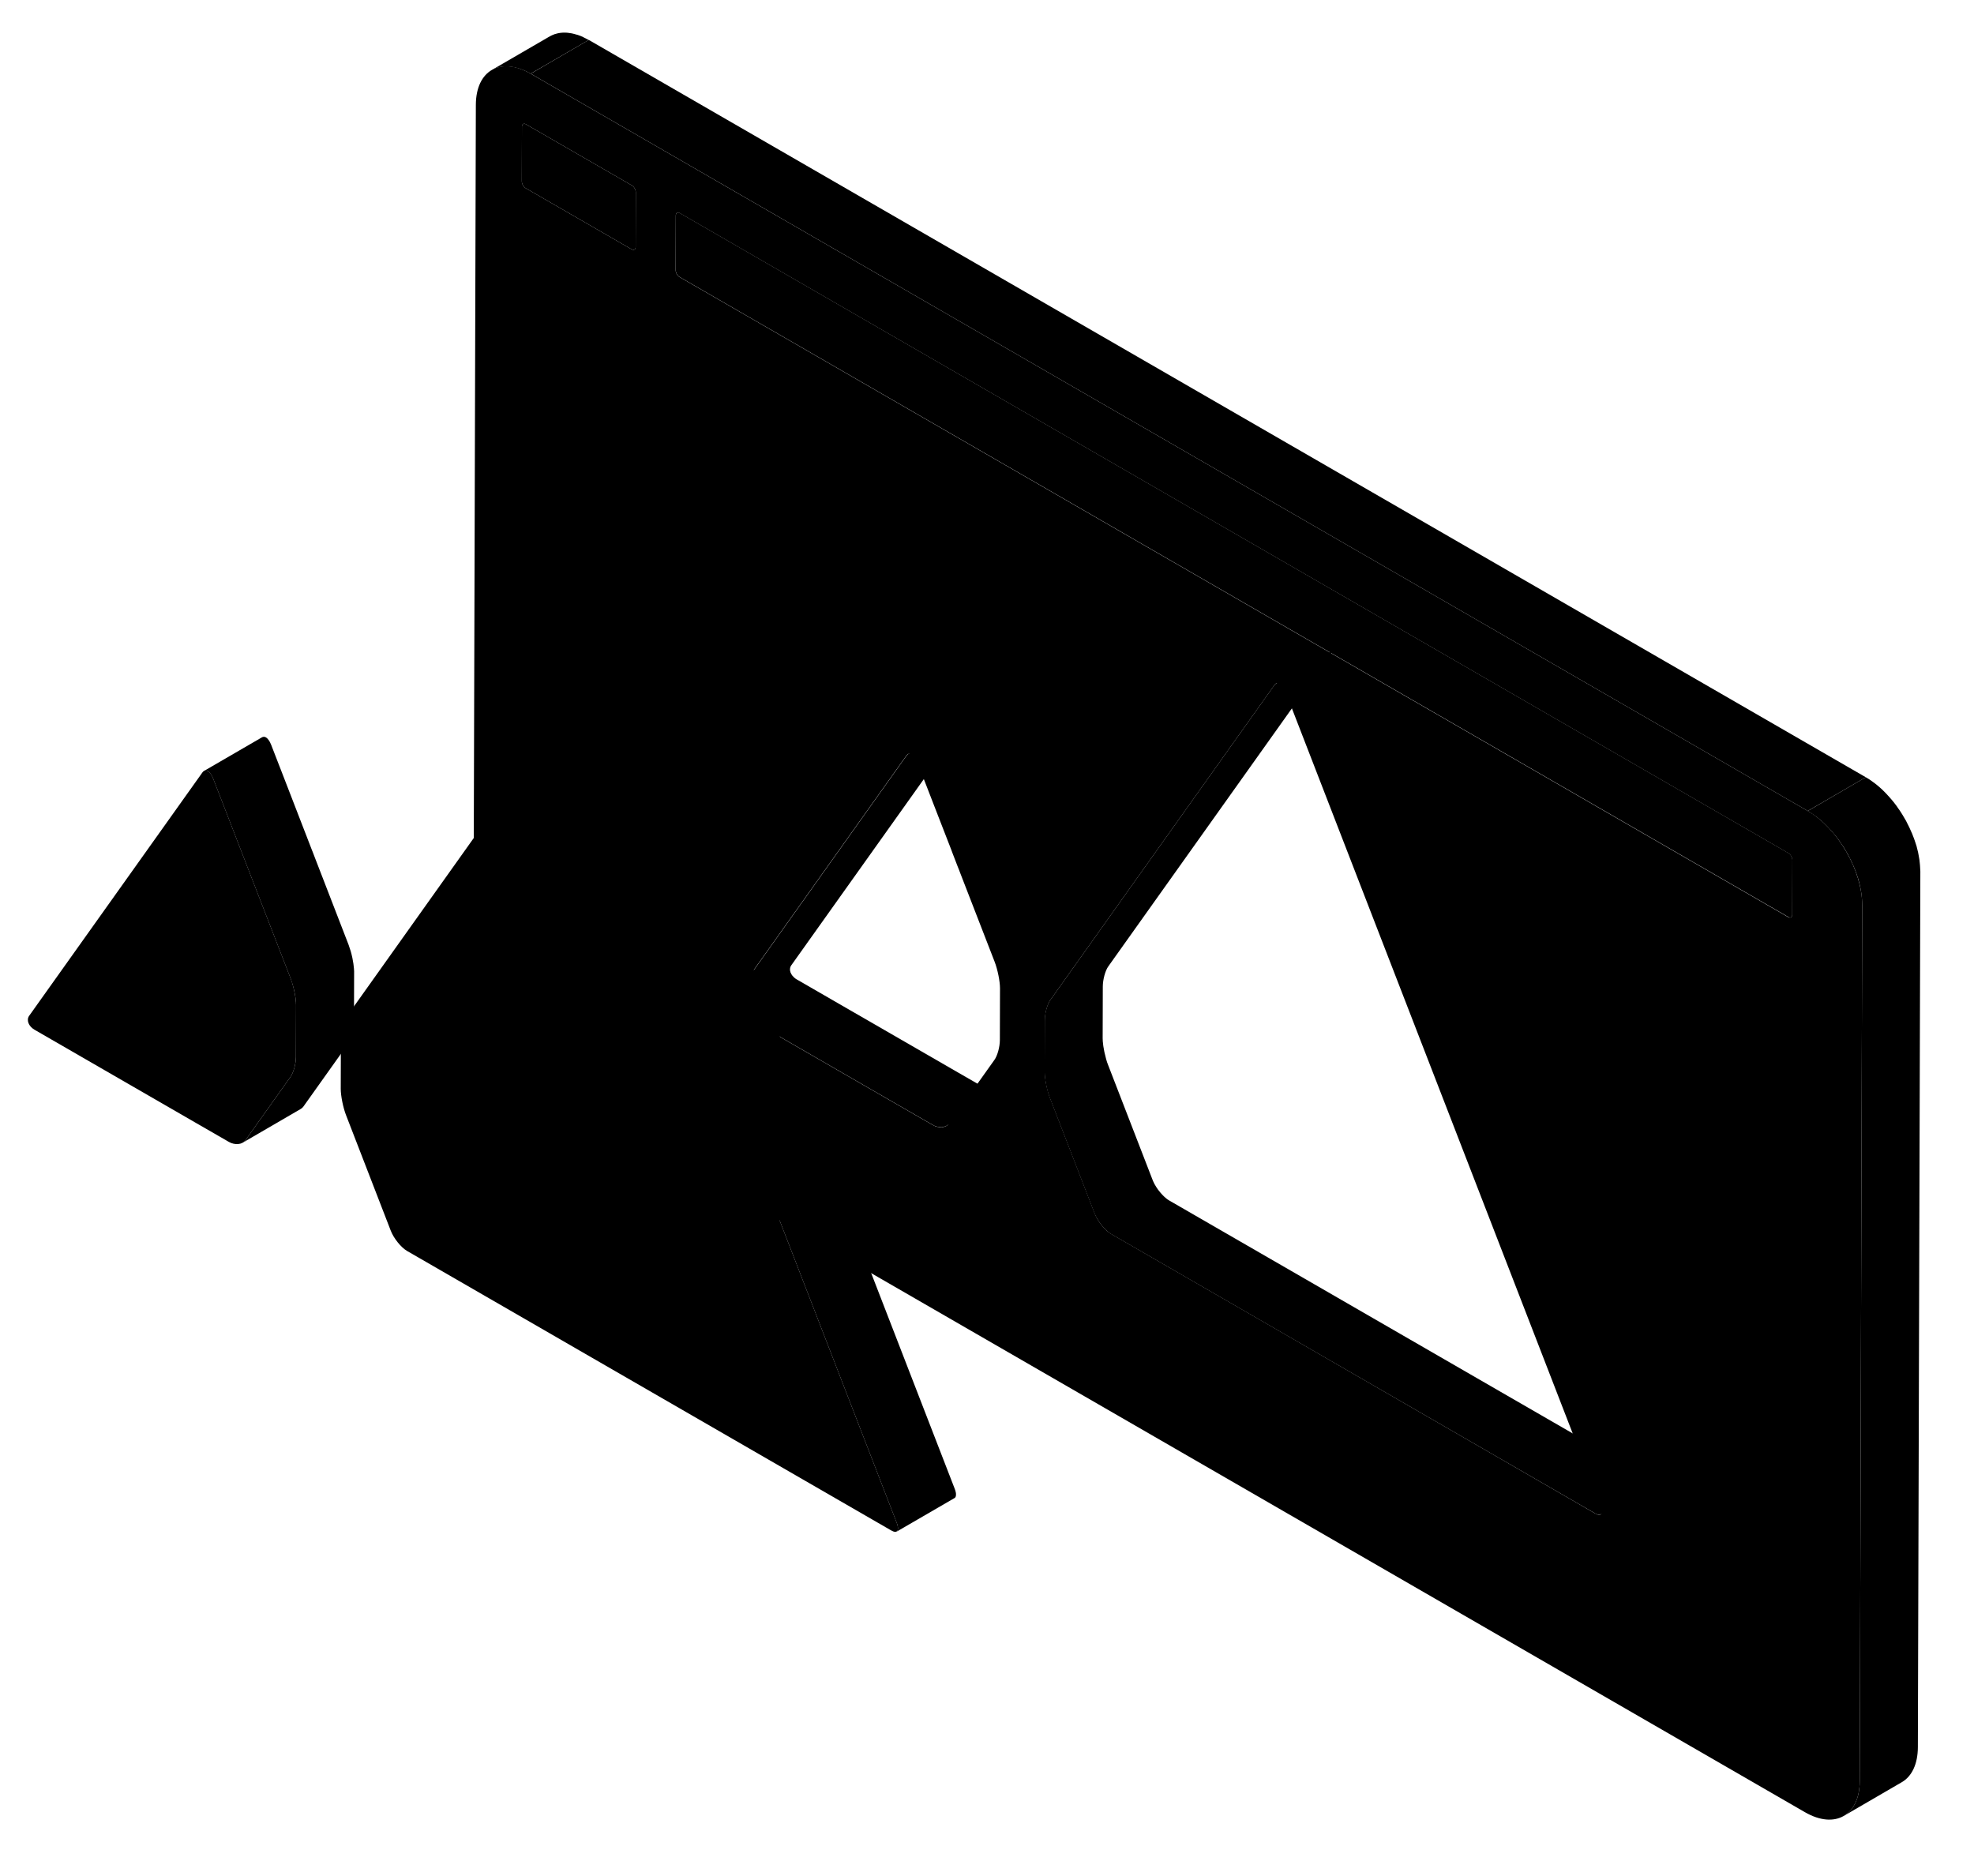 <svg version="1.1" id="Layer_1" xmlns="http://www.w3.org/2000/svg" xmlns:xlink="http://www.w3.org/1999/xlink" x="0px" y="0px"
	 viewBox="0 0 287.69 273.43" style="enable-background:new 0 0 287.69 273.43;" xml:space="preserve">
<g id="browser">
	<g>
		<path class="st0" d="M145.83,159.36c-0.08,0.01-0.16,0.02-0.25,0.02c-0.09,0-0.18-0.01-0.27-0.02c-0.09-0.01-0.18-0.02-0.26-0.04
			c-0.09-0.02-0.19-0.06-0.28-0.09c-0.12-0.05-0.25-0.09-0.36-0.16l-1.63-0.94c-0.87-0.5-2.29-1.32-3.16-1.82l-23.53-13.58
			c-0.13-0.07-0.24-0.16-0.34-0.25c-0.03-0.03-0.06-0.06-0.09-0.09c-0.07-0.07-0.13-0.14-0.19-0.21c-0.03-0.04-0.07-0.08-0.09-0.13
			c-0.02-0.02-0.03-0.05-0.04-0.07c-0.04-0.08-0.08-0.15-0.12-0.23c0-0.01-0.01-0.02-0.01-0.03c-0.03-0.08-0.05-0.16-0.06-0.23
			c0-0.01-0.01-0.02-0.01-0.03c0-0.01,0-0.03,0-0.04c-0.01-0.11-0.01-0.21,0.01-0.32c0.01-0.03,0.01-0.06,0.02-0.09
			c0.03-0.11,0.07-0.22,0.15-0.32l25.25-35.47c0.07-0.1,0.15-0.17,0.23-0.22l0,0c0,0,0,0,0,0l-8.46,4.92
			c-0.08,0.05-0.16,0.12-0.23,0.22l-25.25,35.47c-0.07,0.1-0.12,0.21-0.15,0.32c-0.01,0.03-0.01,0.06-0.02,0.09
			c-0.02,0.1-0.02,0.21-0.01,0.32c0,0.01,0,0.02,0,0.03c0,0,0,0.01,0,0.01c0,0.01,0,0.02,0.01,0.03c0.01,0.04,0.02,0.09,0.03,0.13
			c0.01,0.03,0.02,0.07,0.03,0.1c0,0.01,0.01,0.02,0.01,0.03c0,0.01,0,0.01,0.01,0.02c0.02,0.05,0.05,0.1,0.07,0.15
			c0.01,0.02,0.02,0.03,0.03,0.05c0.01,0.02,0.03,0.05,0.04,0.07c0.02,0.02,0.03,0.05,0.05,0.07c0.01,0.02,0.03,0.03,0.05,0.05
			c0.06,0.07,0.12,0.14,0.19,0.21c0.03,0.03,0.06,0.06,0.09,0.08c0.1,0.09,0.22,0.17,0.34,0.25l23.53,13.58
			c0.87,0.5,2.29,1.32,3.16,1.82l1.63,0.94c0.06,0.04,0.13,0.07,0.19,0.1c0.06,0.03,0.11,0.03,0.17,0.06
			c0.09,0.04,0.18,0.07,0.28,0.09c0.03,0.01,0.07,0.03,0.1,0.03c0.05,0.01,0.11,0.01,0.16,0.01c0.09,0.01,0.18,0.02,0.27,0.02
			c0.03,0,0.07,0.01,0.11,0.01c0.05,0,0.09-0.02,0.14-0.03c0.09-0.01,0.17-0.03,0.25-0.05c0.03-0.01,0.07-0.01,0.1-0.02
			c0.09-0.03,0.17-0.07,0.24-0.11l8.46-4.92c-0.1,0.06-0.23,0.1-0.35,0.13C146.01,159.33,145.92,159.34,145.83,159.36z"/>
		<path class="st0" d="M241.73,215.82c-0.03,0.02-0.07,0.03-0.12,0.04c-0.01,0-0.03,0.01-0.04,0.01c-0.04,0-0.08,0-0.12,0
			c-0.02,0-0.03,0-0.05,0c-0.01,0-0.03-0.01-0.05-0.01c-0.06-0.02-0.13-0.04-0.21-0.07c-0.06-0.03-0.13-0.06-0.2-0.1l-45.35-26.18
			l-3.98-2.3l-9.91-5.72l-6.53-3.77c-0.87-0.5-2.3-1.33-3.17-1.83l-1.63-0.94c-0.12-0.07-0.25-0.16-0.37-0.26
			c-0.04-0.03-0.08-0.07-0.12-0.1c-0.09-0.07-0.17-0.15-0.26-0.23c-0.05-0.04-0.09-0.09-0.14-0.14c-0.08-0.08-0.16-0.17-0.24-0.26
			c-0.05-0.05-0.09-0.1-0.14-0.16c-0.08-0.1-0.16-0.19-0.23-0.29c-0.04-0.05-0.07-0.1-0.11-0.14c-0.16-0.22-0.31-0.46-0.44-0.69
			c-0.03-0.05-0.05-0.09-0.08-0.14c-0.06-0.11-0.11-0.22-0.16-0.33c-0.03-0.07-0.07-0.14-0.09-0.21l-6.51-16.82
			c-0.1-0.24-0.19-0.52-0.27-0.81c-0.01-0.03-0.02-0.05-0.02-0.08c-0.08-0.28-0.15-0.57-0.21-0.85c-0.01-0.04-0.02-0.08-0.03-0.12
			c-0.06-0.28-0.11-0.56-0.15-0.83c-0.01-0.05-0.02-0.11-0.02-0.16c-0.02-0.13-0.03-0.25-0.04-0.37c-0.01-0.06-0.01-0.11-0.02-0.17
			c-0.01-0.17-0.02-0.33-0.02-0.47l0.02-7.53c0-1.01,0.36-2.33,0.8-2.94l32.66-45.9c0.07-0.1,0.15-0.17,0.23-0.22l-8.46,4.91
			c-0.08,0.05-0.16,0.12-0.23,0.22l-32.66,45.9c-0.44,0.61-0.8,1.93-0.8,2.94l-0.02,7.53c0,0.14,0.01,0.3,0.02,0.47
			c0,0.05,0.01,0.11,0.02,0.17c0.01,0.12,0.02,0.24,0.04,0.37c0,0.03,0.01,0.06,0.01,0.09c0,0.02,0.01,0.05,0.01,0.07
			c0.04,0.27,0.09,0.55,0.15,0.83c0.01,0.04,0.02,0.08,0.03,0.13c0.06,0.29,0.13,0.58,0.21,0.85c0,0.01,0,0.02,0.01,0.03
			c0.01,0.02,0.01,0.03,0.02,0.05c0.08,0.29,0.17,0.56,0.27,0.8l6.51,16.82c0.01,0.03,0.02,0.06,0.04,0.09
			c0.02,0.04,0.04,0.08,0.06,0.12c0.05,0.11,0.1,0.22,0.16,0.33c0.01,0.03,0.02,0.05,0.04,0.07c0.01,0.02,0.03,0.04,0.04,0.06
			c0.13,0.23,0.28,0.46,0.44,0.69c0.01,0.01,0.01,0.02,0.02,0.03c0.03,0.04,0.06,0.07,0.09,0.11c0.08,0.1,0.15,0.2,0.23,0.29
			c0.05,0.05,0.09,0.11,0.14,0.16c0.08,0.09,0.16,0.17,0.24,0.26c0.05,0.05,0.09,0.1,0.14,0.14c0.09,0.08,0.17,0.16,0.26,0.23
			c0.04,0.03,0.08,0.07,0.12,0.1c0.13,0.1,0.25,0.19,0.37,0.26l1.63,0.94c0.87,0.5,2.3,1.33,3.17,1.83l6.53,3.77l9.91,5.72l3.98,2.3
			l45.35,26.18c0.06,0.03,0.11,0.06,0.16,0.08c0.01,0.01,0.02,0.01,0.03,0.01c0.07,0.03,0.14,0.06,0.21,0.07
			c0.01,0,0.03,0.01,0.04,0.01c0,0,0.01,0,0.01,0c0.02,0,0.03,0,0.05,0c0.04,0,0.07,0.01,0.1,0.01c0.01,0,0.01,0,0.02,0
			c0.01,0,0.03-0.01,0.04-0.01c0.02,0,0.04,0,0.06-0.01c0.02-0.01,0.04-0.02,0.06-0.03c0,0,0,0,0,0L241.73,215.82z"/>
	</g>
	<g>
		<polygon class="st1" points="77.35,10.74 85.81,5.82 271.92,113.28 263.46,118.19 		"/>
	</g>
	<g>
		<path class="st0" d="M85.01,5.41c-0.28-0.13-0.56-0.24-0.84-0.33c-0.07-0.02-0.13-0.03-0.2-0.05c-0.21-0.06-0.41-0.12-0.61-0.16
			c-0.02,0-0.04-0.01-0.05-0.01c-0.14-0.03-0.28-0.04-0.41-0.06c-0.08-0.01-0.16-0.03-0.23-0.03c-0.23-0.02-0.45-0.02-0.66-0.01
			c0,0-0.01,0-0.01,0c0,0,0,0,0,0c-0.22,0.01-0.43,0.04-0.64,0.08c-0.07,0.01-0.13,0.04-0.2,0.05c-0.12,0.03-0.24,0.06-0.36,0.1
			c-0.01,0-0.02,0.01-0.04,0.02c-0.21,0.08-0.42,0.17-0.62,0.28l-8.46,4.91c0.2-0.11,0.4-0.21,0.62-0.28
			c0.13-0.05,0.26-0.08,0.39-0.11c0.07-0.02,0.13-0.04,0.2-0.05c0.21-0.04,0.42-0.07,0.64-0.08c0,0,0.01,0,0.01,0
			c0.21-0.01,0.43-0.01,0.66,0.01c0.08,0.01,0.16,0.02,0.23,0.03c0.15,0.02,0.31,0.04,0.47,0.07c0.2,0.04,0.41,0.1,0.61,0.16
			c0.06,0.02,0.13,0.03,0.19,0.05c0.27,0.09,0.55,0.2,0.84,0.33c0.26,0.12,0.53,0.26,0.79,0.41l8.46-4.91
			c-0.26-0.15-0.52-0.28-0.77-0.4C85.03,5.42,85.02,5.42,85.01,5.41z"/>
		<path class="st0" d="M279.82,126.12c-0.01-0.1-0.02-0.2-0.03-0.3c-0.02-0.16-0.03-0.32-0.05-0.48c-0.01-0.04-0.02-0.08-0.02-0.12
			c-0.03-0.17-0.06-0.35-0.09-0.52c-0.03-0.16-0.06-0.32-0.09-0.48c-0.04-0.17-0.09-0.35-0.13-0.52c-0.03-0.12-0.06-0.25-0.09-0.37
			c-0.01-0.04-0.03-0.08-0.04-0.12c-0.04-0.13-0.08-0.27-0.13-0.4c-0.06-0.19-0.12-0.37-0.19-0.56c-0.05-0.14-0.1-0.27-0.16-0.41
			c-0.04-0.11-0.08-0.23-0.13-0.34c-0.01-0.04-0.04-0.07-0.05-0.11c-0.23-0.55-0.49-1.09-0.77-1.62c-0.02-0.04-0.04-0.09-0.06-0.13
			c-0.03-0.06-0.07-0.12-0.11-0.18c-0.12-0.22-0.25-0.43-0.38-0.65c-0.08-0.12-0.15-0.25-0.23-0.37c-0.15-0.24-0.31-0.47-0.48-0.7
			c-0.05-0.07-0.1-0.15-0.15-0.23c-0.01-0.01-0.02-0.02-0.03-0.04c-0.28-0.39-0.58-0.76-0.89-1.11c-0.07-0.09-0.15-0.17-0.22-0.25
			c-0.29-0.33-0.6-0.65-0.91-0.95c-0.03-0.03-0.05-0.05-0.08-0.08c-0.33-0.32-0.68-0.6-1.03-0.88c-0.09-0.07-0.17-0.13-0.26-0.19
			c-0.36-0.27-0.72-0.52-1.1-0.73l-8.46,4.92c0.37,0.22,0.74,0.47,1.1,0.73c0.09,0.06,0.17,0.13,0.26,0.19
			c0.35,0.27,0.7,0.56,1.03,0.88c0.03,0.03,0.05,0.05,0.08,0.08c0.31,0.3,0.62,0.62,0.91,0.95c0.07,0.08,0.15,0.17,0.22,0.25
			c0.31,0.36,0.6,0.73,0.89,1.11c0.06,0.09,0.12,0.18,0.18,0.26c0.16,0.23,0.32,0.46,0.48,0.7c0.08,0.12,0.15,0.25,0.23,0.37
			c0.13,0.21,0.26,0.43,0.38,0.65c0.06,0.1,0.11,0.21,0.17,0.31c0.28,0.53,0.54,1.07,0.77,1.62c0.06,0.15,0.12,0.3,0.18,0.45
			c0.05,0.14,0.11,0.27,0.16,0.41c0.07,0.19,0.13,0.37,0.19,0.56c0.04,0.13,0.09,0.27,0.13,0.4c0.05,0.16,0.09,0.32,0.13,0.49
			c0.05,0.17,0.09,0.35,0.13,0.52c0.04,0.16,0.06,0.32,0.09,0.48c0.03,0.17,0.07,0.35,0.09,0.52c0.03,0.2,0.05,0.4,0.07,0.6
			c0.01,0.1,0.02,0.2,0.03,0.3c0.02,0.3,0.04,0.6,0.04,0.9l-0.36,127.63c0,1.56-0.35,2.84-0.96,3.78c-0.37,0.56-0.83,1.01-1.36,1.32
			l0,0c0,0,0,0,0,0l8.46-4.92c1.43-0.83,2.32-2.6,2.33-5.1l0.36-127.63C279.86,126.72,279.84,126.42,279.82,126.12z"/>
	</g>
	<g>
		<path class="st2" d="M263.46,118.19c4.38,2.53,7.95,8.71,7.94,13.75l-0.36,127.63c-0.01,5.03-3.61,7.08-7.99,4.55L76.93,156.67
			c-4.38-2.53-7.95-8.71-7.94-13.75l0.36-127.63c0.01-5.03,3.61-7.08,7.99-4.55L263.46,118.19z M232.49,220.59
			c0.87,0.5,1.23,0,0.8-1.12l-45.97-118.71c-0.22-0.56-0.5-0.94-0.79-1.11c-0.29-0.17-0.58-0.12-0.79,0.19l-32.66,45.9
			c-0.44,0.61-0.8,1.93-0.8,2.94l-0.02,7.53c0,1.01,0.34,2.73,0.78,3.85l6.51,16.82c0.43,1.12,1.5,2.44,2.37,2.95l1.63,0.94
			c0.87,0.5,2.3,1.33,3.17,1.83l6.53,3.77l9.91,5.72l3.98,2.3L232.49,220.59 M145.72,151.58l0.02-7.55c0-1.01-0.35-2.74-0.78-3.85
			l-4.93-12.71c-0.03-0.08-0.14-0.36-0.29-0.76l-0.15-0.37c-0.2-0.52-0.46-1.2-0.76-1.97l-0.2-0.54c-0.69-1.76-1.52-3.92-2.32-5.97
			l-0.24-0.62c-0.32-0.82-0.63-1.63-0.91-2.35l-0.63-1.62c-0.3-0.78-0.55-1.4-0.69-1.78l-0.13-0.33c-0.26-0.67-0.54-1.05-0.83-1.22
			c-0.29-0.17-0.57-0.11-0.79,0.19l-25.25,35.47c-0.44,0.61-0.09,1.53,0.78,2.03l23.53,13.58c0.87,0.5,2.29,1.32,3.16,1.82
			l1.63,0.94c0.87,0.5,1.94,0.41,2.38-0.21l6.59-9.26C145.36,153.9,145.72,152.58,145.72,151.58 M261.19,133.32l0.02-7.98
			c0-0.37-0.26-0.82-0.58-1L99.07,31.06c-0.32-0.18-0.58-0.03-0.58,0.34l-0.02,7.98c0,0.37,0.25,0.82,0.57,1l161.56,93.28
			C260.93,133.84,261.19,133.69,261.19,133.32 M92.64,36l0.02-7.98c0-0.37-0.26-0.82-0.57-1l-15.44-8.91
			c-0.31-0.18-0.58-0.03-0.58,0.34l-0.02,7.98c0,0.37,0.26,0.82,0.57,1l15.44,8.91C92.37,36.52,92.64,36.37,92.64,36"/>
	</g>
	<g>
		<path class="st3" d="M92.09,27.02c0.31,0.18,0.57,0.63,0.57,1L92.64,36c0,0.37-0.26,0.52-0.58,0.34l-15.44-8.91
			c-0.31-0.18-0.57-0.63-0.57-1l0.02-7.98c0-0.37,0.26-0.52,0.58-0.34L92.09,27.02z"/>
	</g>
	<path class="st3" d="M260.64,124.33c0.32,0.18,0.58,0.64,0.58,1l-0.02,7.98c0,0.37-0.26,0.52-0.58,0.33L99.05,40.37
		c-0.32-0.18-0.57-0.63-0.57-1l0.02-7.98c0-0.37,0.26-0.52,0.58-0.34L260.64,124.33z"/>
</g>
<g id="logo">
	<path class="st4" d="M51.58,141.11c0-0.05-0.01-0.11-0.02-0.16c-0.01-0.12-0.02-0.24-0.04-0.36c0-0.03-0.01-0.05-0.01-0.08
		c0-0.02-0.01-0.05-0.01-0.08c-0.04-0.28-0.09-0.56-0.15-0.85c-0.01-0.04-0.02-0.08-0.03-0.12c-0.06-0.3-0.14-0.59-0.22-0.87
		c0-0.01,0-0.02-0.01-0.03c-0.01-0.02-0.01-0.03-0.02-0.05c-0.08-0.28-0.17-0.55-0.26-0.79L45.89,125
		c-0.03-0.08-0.14-0.36-0.29-0.76l-0.15-0.37c-0.2-0.52-0.46-1.2-0.76-1.97l-0.21-0.54c-0.68-1.76-1.52-3.92-2.31-5.97l-0.24-0.62
		c-0.32-0.82-0.63-1.63-0.91-2.35l-0.63-1.62c-0.3-0.78-0.55-1.4-0.69-1.78l-0.17-0.44c-0.01-0.02-0.02-0.05-0.03-0.07
		c-0.03-0.08-0.07-0.15-0.1-0.22c-0.02-0.04-0.03-0.08-0.05-0.11c0-0.01-0.01-0.01-0.01-0.02c-0.06-0.1-0.11-0.19-0.17-0.28
		c0,0,0-0.01-0.01-0.01c0,0,0,0,0,0c-0.05-0.06-0.09-0.11-0.14-0.17c-0.02-0.02-0.04-0.05-0.06-0.07c-0.07-0.07-0.14-0.12-0.21-0.16
		c-0.02-0.01-0.04-0.02-0.06-0.03c-0.05-0.02-0.1-0.04-0.15-0.05c-0.02,0-0.04,0-0.06,0c-0.01,0-0.02,0-0.03,0
		c-0.01,0-0.03,0-0.04,0c-0.05,0-0.09,0.01-0.14,0.03c-0.03,0.01-0.06,0.02-0.09,0.04l-8.46,4.91c0.08-0.05,0.17-0.07,0.26-0.07
		c0.01,0,0.02,0,0.03,0c0.09,0.01,0.18,0.03,0.27,0.09c0.07,0.04,0.14,0.1,0.21,0.16c0.02,0.02,0.04,0.05,0.06,0.07
		c0.05,0.05,0.1,0.1,0.14,0.17c0,0,0.01,0.01,0.01,0.01c0.06,0.09,0.12,0.18,0.18,0.29c0.02,0.04,0.04,0.08,0.06,0.12
		c0.04,0.09,0.09,0.18,0.13,0.28l0.17,0.44c0.15,0.38,0.39,1,0.69,1.78l0.63,1.62c0.28,0.73,0.59,1.53,0.91,2.35l0.24,0.62
		c0.79,2.05,1.63,4.21,2.31,5.97l0.21,0.54c0.3,0.77,0.56,1.45,0.76,1.97l0.15,0.37c0.15,0.4,0.26,0.68,0.29,0.76l4.93,12.71
		c0.09,0.24,0.18,0.51,0.26,0.79c0.01,0.03,0.02,0.06,0.03,0.08c0.08,0.28,0.15,0.58,0.22,0.87c0.01,0.04,0.02,0.08,0.03,0.12
		c0.06,0.29,0.11,0.57,0.15,0.85c0.01,0.05,0.02,0.11,0.02,0.16c0.02,0.12,0.03,0.24,0.04,0.36c0.01,0.06,0.01,0.11,0.02,0.17
		c0.01,0.17,0.02,0.32,0.02,0.46l-0.02,7.55c0,1-0.36,2.32-0.8,2.93l-6.59,9.26c-0.09,0.13-0.22,0.24-0.36,0.32l8.46-4.92
		c0.14-0.08,0.26-0.19,0.36-0.32l6.59-9.26c0.44-0.61,0.8-1.93,0.8-2.93l0.02-7.55C51.6,141.43,51.59,141.27,51.58,141.11z"/>
	<g>
		<path class="st5" d="M30.29,112.39c0.29,0.17,0.57,0.55,0.79,1.11l0.17,0.44c0.15,0.38,0.39,1,0.69,1.78l0.63,1.62
			c0.28,0.73,0.59,1.53,0.91,2.35l0.24,0.62c0.79,2.05,1.63,4.21,2.31,5.97l0.21,0.54c0.3,0.77,0.56,1.45,0.76,1.97l0.15,0.37
			c0.15,0.4,0.26,0.68,0.29,0.76l4.93,12.71c0.43,1.12,0.78,2.85,0.78,3.85l-0.02,7.55c0,1-0.36,2.32-0.8,2.93l-6.59,9.26
			c-0.44,0.61-1.51,0.71-2.38,0.21l-1.63-0.94c-0.87-0.5-2.29-1.32-3.16-1.82L5.03,150.08c-0.87-0.5-1.22-1.42-0.78-2.03
			l25.25-35.47C29.72,112.27,30,112.22,30.29,112.39z"/>
	</g>
	<g>
		<path class="st5" d="M83.93,102.12c0.29,0.17,0.57,0.55,0.79,1.11l45.97,118.71c0.43,1.12,0.08,1.63-0.8,1.12l-45.35-26.18
			l-3.98-2.3l-9.91-5.72l-6.53-3.77c-0.87-0.5-2.3-1.33-3.17-1.83l-1.63-0.94c-0.87-0.51-1.94-1.83-2.37-2.95l-6.51-16.82
			c-0.44-1.12-0.78-2.85-0.78-3.85l0.02-7.53c0-1.01,0.36-2.33,0.8-2.94l32.66-45.9C83.35,102,83.64,101.95,83.93,102.12z"/>
	</g>
	<path class="st4" d="M139.3,217.53c-0.01-0.04-0.02-0.08-0.03-0.12c-0.01-0.03-0.01-0.06-0.02-0.1c-0.03-0.09-0.06-0.19-0.1-0.3
		L93.18,98.31c-0.01-0.03-0.02-0.06-0.03-0.08c-0.03-0.07-0.06-0.14-0.1-0.2c-0.02-0.04-0.03-0.08-0.05-0.11
		c0-0.01-0.01-0.01-0.01-0.02c-0.05-0.1-0.11-0.18-0.16-0.26c0-0.01-0.01-0.02-0.01-0.02c0,0,0,0,0,0c-0.05-0.07-0.1-0.12-0.15-0.17
		c-0.02-0.02-0.04-0.05-0.06-0.07c-0.07-0.07-0.14-0.12-0.21-0.16c-0.02-0.01-0.04-0.02-0.06-0.03c-0.05-0.02-0.1-0.04-0.15-0.05
		c-0.02,0-0.04,0-0.06,0c-0.01,0-0.02,0-0.03,0c-0.01,0-0.03,0-0.04,0c-0.05,0-0.09,0.01-0.14,0.03c-0.03,0.01-0.06,0.02-0.09,0.04
		l-8.46,4.91c0.08-0.05,0.17-0.07,0.26-0.07c0.01,0,0.02,0,0.03,0c0.09,0.01,0.18,0.03,0.28,0.09c0.07,0.04,0.14,0.1,0.21,0.16
		c0.03,0.03,0.05,0.06,0.08,0.09c0.04,0.05,0.09,0.09,0.13,0.15c0.01,0.01,0.01,0.02,0.01,0.02c0.06,0.08,0.12,0.18,0.17,0.28
		c0.02,0.03,0.04,0.08,0.05,0.11c0.04,0.09,0.09,0.18,0.13,0.29l45.97,118.71c0.06,0.14,0.09,0.27,0.12,0.4
		c0.01,0.04,0.02,0.08,0.03,0.12c0.01,0.06,0.01,0.11,0.02,0.17c0.01,0.1,0.01,0.19-0.01,0.27c-0.01,0.03-0.01,0.07-0.02,0.1
		c-0.03,0.09-0.08,0.17-0.15,0.22l8.46-4.91c0.07-0.04,0.12-0.12,0.15-0.22c0.01-0.03,0.01-0.06,0.02-0.1
		c0.01-0.08,0.02-0.17,0.01-0.27c0-0.03,0.01-0.04,0-0.07C139.31,217.59,139.3,217.56,139.3,217.53z"/>
</g>
</svg>